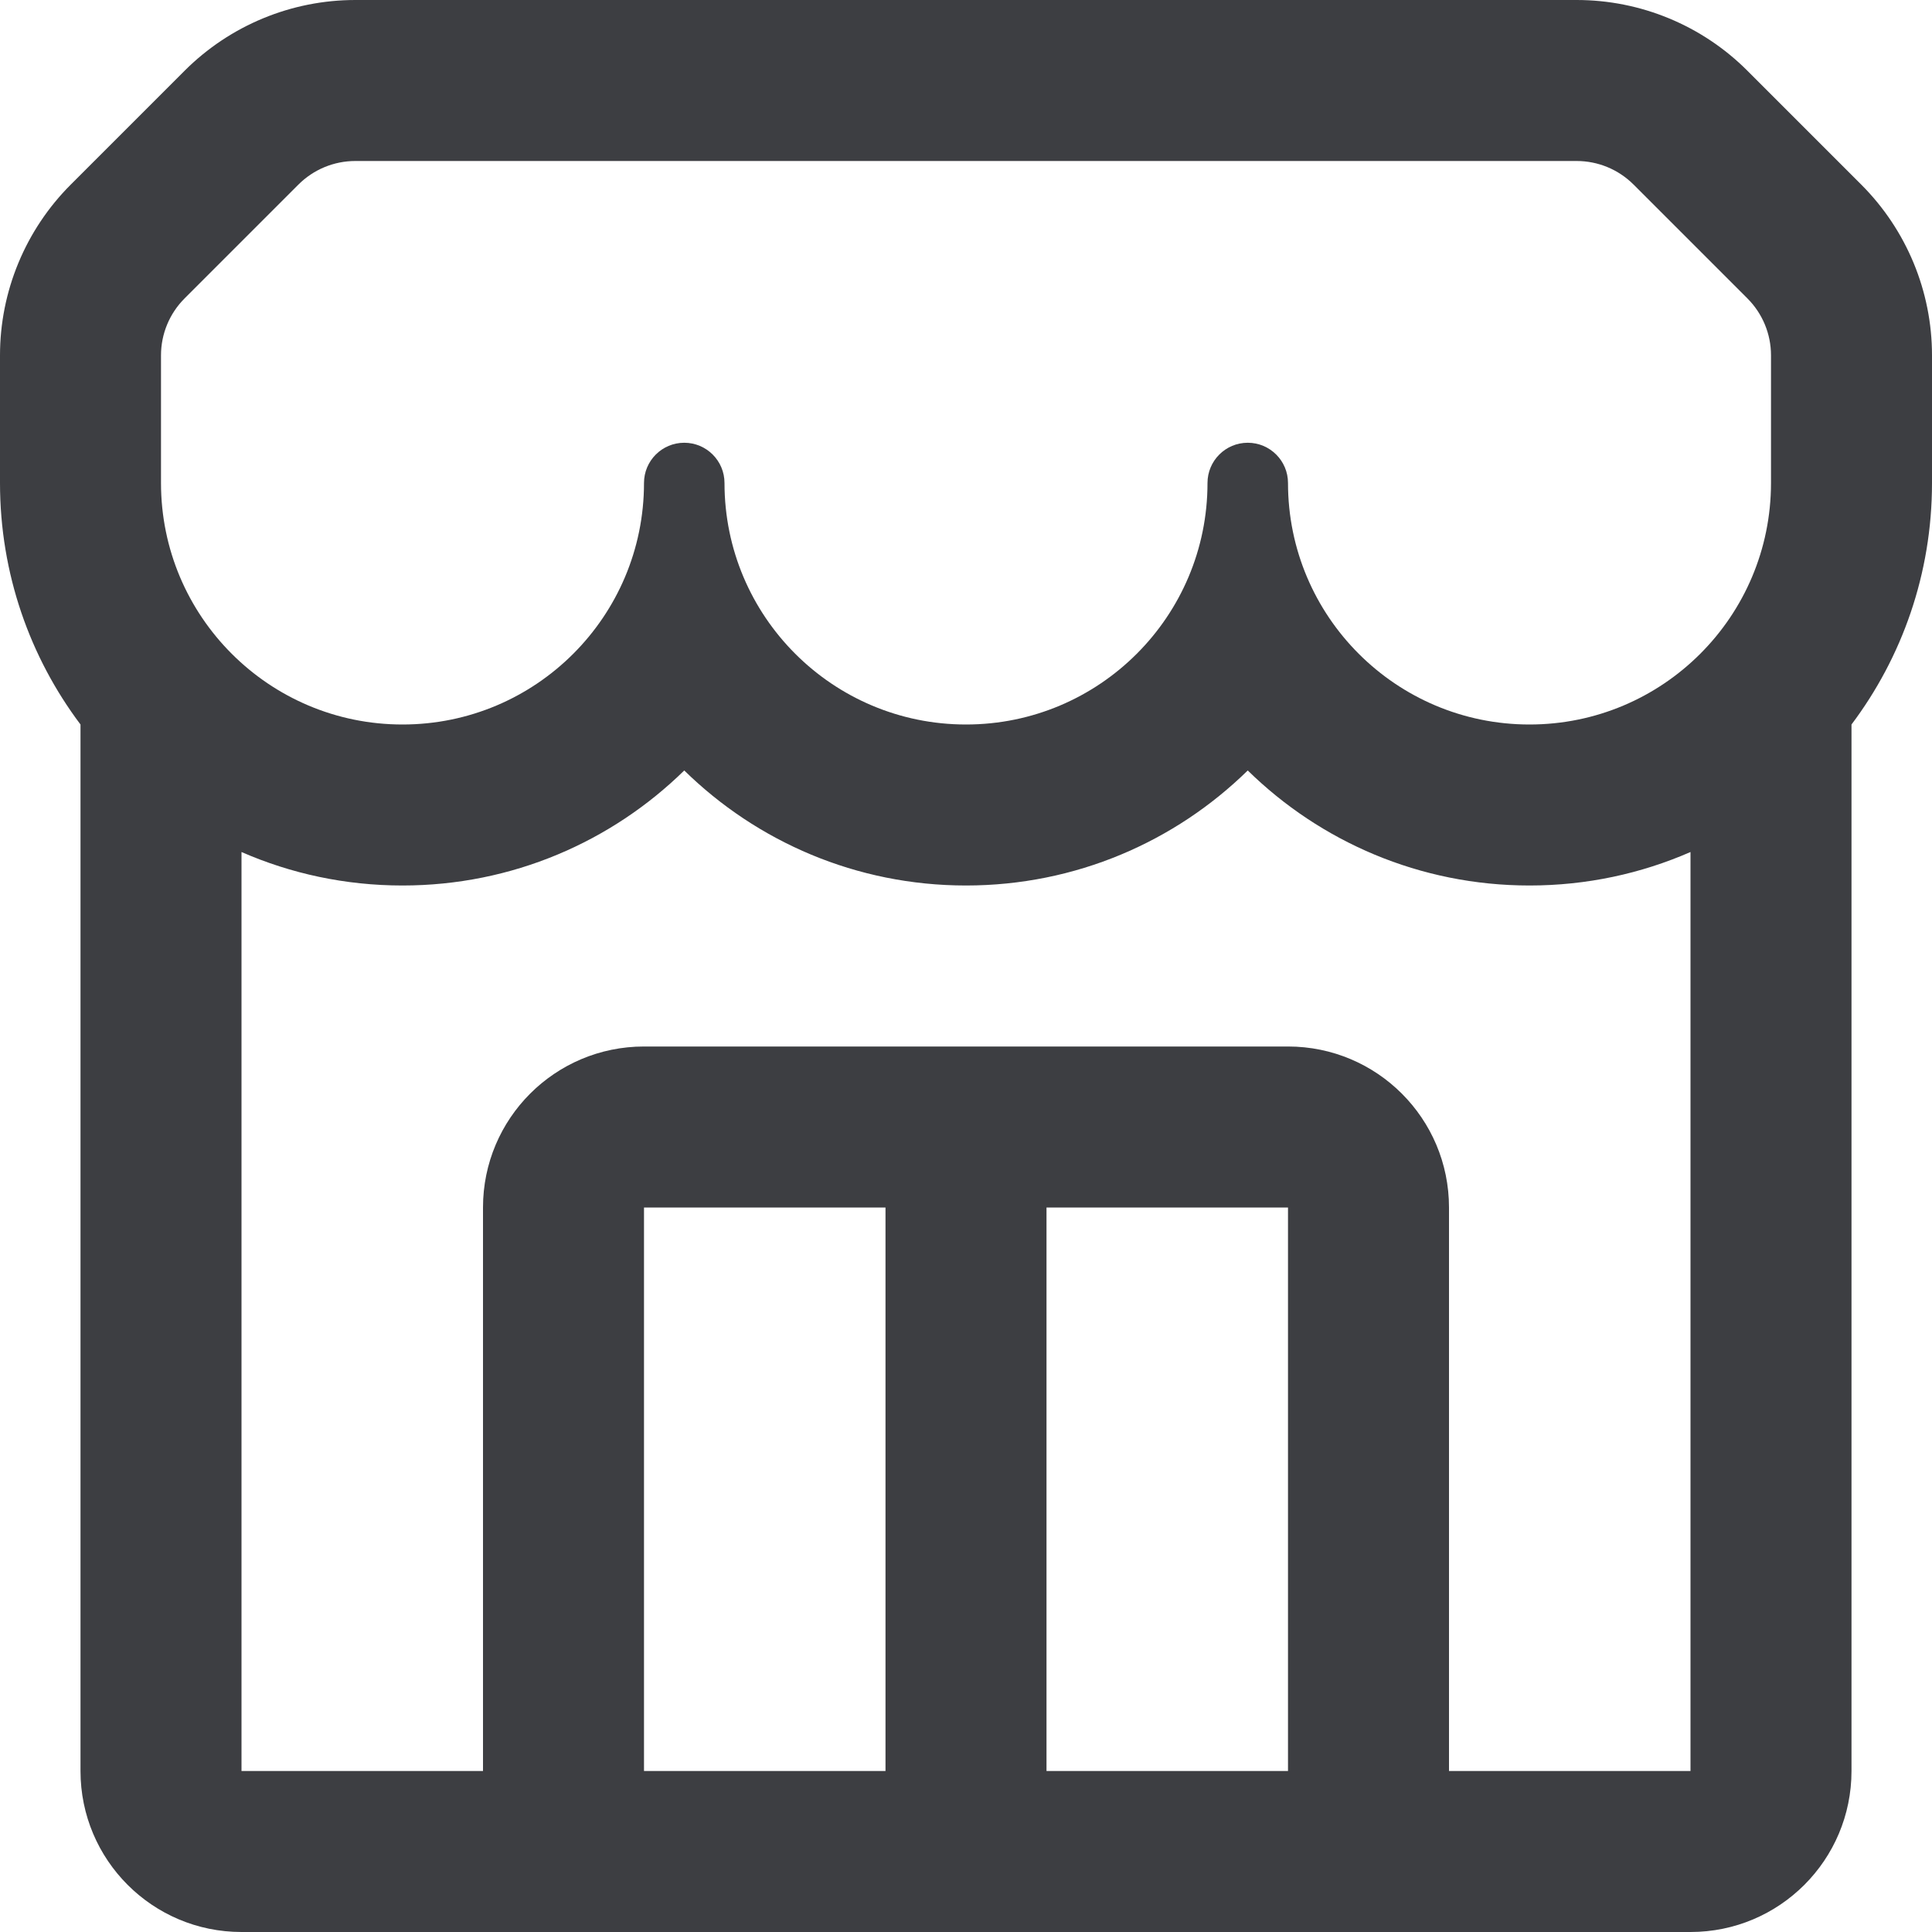 <svg id="meteor-icon-kit__regular-storefront" viewBox="0 0 24 24" fill="none" xmlns="http://www.w3.org/2000/svg"><path fill-rule="evenodd" clip-rule="evenodd" d="M8 22H11V15H8V22ZM16 22V15H13V22H16ZM3 10.584V22H6V15C6 13.895 6.895 13 8 13H16C17.105 13 18 13.895 18 15V22H21V10.584C20.387 10.852 19.711 11 19 11C17.637 11 16.402 10.455 15.5 9.571C14.598 10.455 13.363 11 12 11C10.637 11 9.402 10.455 8.5 9.571C7.598 10.455 6.363 11 5 11C4.289 11 3.612 10.852 3 10.584ZM0 6V4.414C0 3.619 0.316 2.856 0.879 2.293L2.293 0.879C2.856 0.316 3.619 0 4.414 0H19.586C20.381 0 21.145 0.316 21.707 0.879L23.121 2.293C23.684 2.856 24 3.619 24 4.414V6C24 7.126 23.628 8.165 23 9V22C23 23.105 22.105 24 21 24H3C1.895 24 1 23.105 1 22V9C0.372 8.165 0 7.126 0 6ZM15 6C15 5.724 15.224 5.5 15.5 5.5C15.776 5.5 16 5.724 16 6C16 7.657 17.343 9 19 9C20.657 9 22 7.657 22 6V4.414C22 4.149 21.895 3.895 21.707 3.707L20.293 2.293C20.105 2.105 19.851 2 19.586 2H4.414C4.149 2 3.895 2.105 3.707 2.293L2.293 3.707C2.105 3.895 2 4.149 2 4.414V6C2 7.657 3.343 9 5 9C6.657 9 8 7.657 8 6C8 5.724 8.224 5.5 8.5 5.5C8.776 5.5 9 5.724 9 6C9 7.657 10.343 9 12 9C13.657 9 15 7.657 15 6Z" fill="#3D3E42"/></svg>